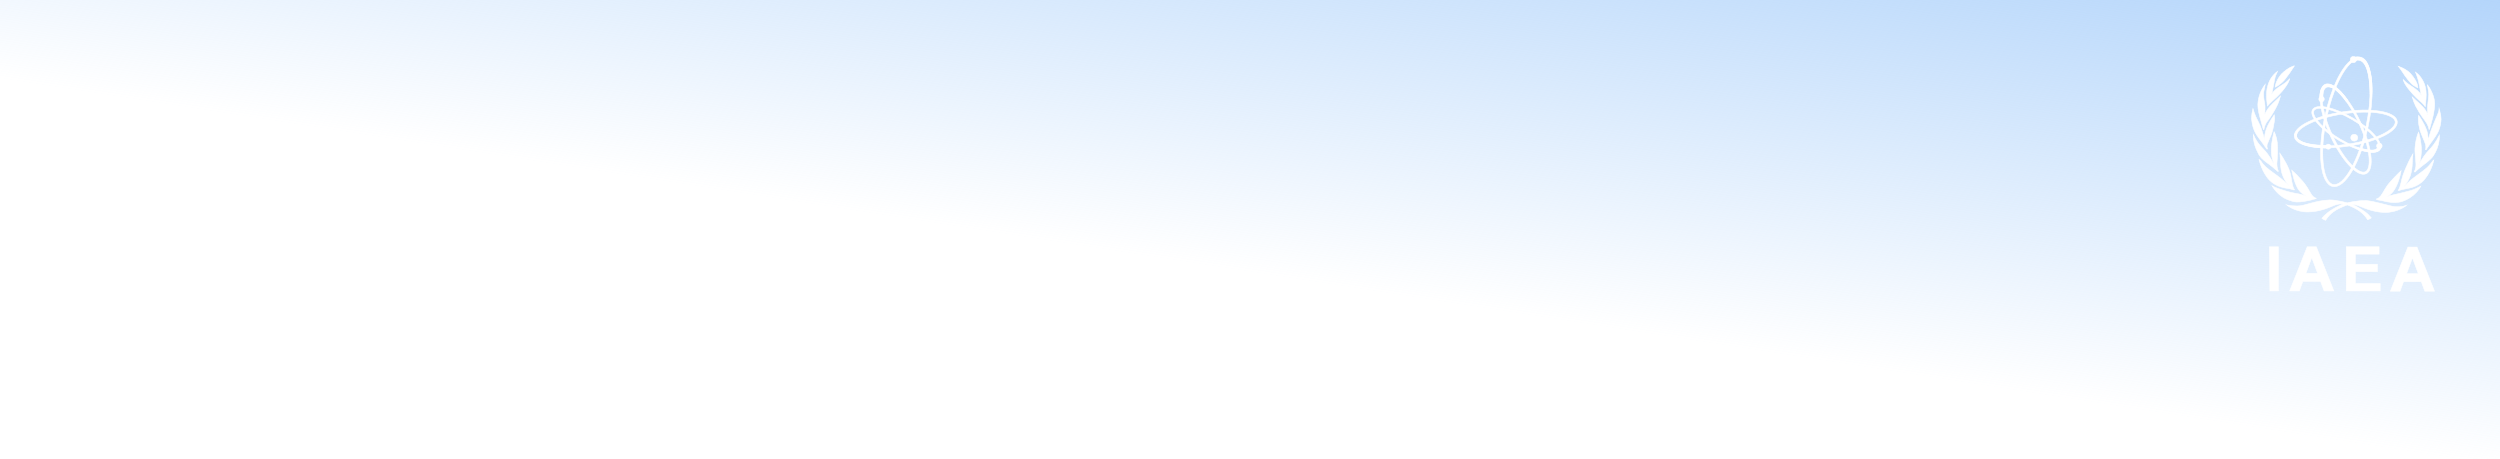 <?xml version="1.0" encoding="UTF-8" standalone="no"?>
<!-- Created with Inkscape (http://www.inkscape.org/) -->

<svg
   width="198.89mm"
   height="36.547mm"
   viewBox="0 0 198.89 36.547"
   version="1.1"
   id="svg5"
   xml:space="preserve"
   inkscape:version="1.2.1 (9c6d41e, 2022-07-14)"
   sodipodi:docname="iaeaheader.svg"
   xmlns:inkscape="http://www.inkscape.org/namespaces/inkscape"
   xmlns:sodipodi="http://sodipodi.sourceforge.net/DTD/sodipodi-0.dtd"
   xmlns:xlink="http://www.w3.org/1999/xlink"
   xmlns="http://www.w3.org/2000/svg"
   xmlns:svg="http://www.w3.org/2000/svg"><sodipodi:namedview
     id="namedview7"
     pagecolor="#ffffff"
     bordercolor="#666666"
     borderopacity="1.0"
     inkscape:showpageshadow="2"
     inkscape:pageopacity="0.0"
     inkscape:pagecheckerboard="0"
     inkscape:deskcolor="#d1d1d1"
     inkscape:document-units="mm"
     showgrid="false"
     inkscape:zoom="0.2102413"
     inkscape:cx="-190.25757"
     inkscape:cy="518.45189"
     inkscape:window-width="1309"
     inkscape:window-height="698"
     inkscape:window-x="384"
     inkscape:window-y="325"
     inkscape:window-maximized="0"
     inkscape:current-layer="layer1" /><defs
     id="defs2"><linearGradient
       inkscape:collect="always"
       id="linearGradient3613"><stop
         style="stop-color:#a5cdfa;stop-opacity:1;"
         offset="0"
         id="stop3609" /><stop
         style="stop-color:#a5cdfa;stop-opacity:0;"
         offset="1"
         id="stop3611" /></linearGradient><linearGradient
       inkscape:collect="always"
       xlink:href="#linearGradient3613"
       id="linearGradient3615"
       x1="201.356"
       y1="3.775"
       x2="184.996"
       y2="70.475"
       gradientUnits="userSpaceOnUse"
       gradientTransform="matrix(1,0,0,0.631,-0.027,6.006)" /></defs><g
     inkscape:label="Layer 1"
     inkscape:groupmode="layer"
     id="layer1"
     transform="translate(-5.008,-16.335)"><rect
       style="fill:url(#linearGradient3615);fill-opacity:1;stroke:none;stroke-width:0.397;stroke-linejoin:round;stroke-opacity:1"
       id="rect1008"
       width="198.89"
       height="36.547"
       x="5.008"
       y="16.335" /><g
       id="g242"
       transform="matrix(0.045,0,0,0.045,184.13,20.826)"
       style="fill:#ffffff;fill-opacity:1;stroke:#ffffff;stroke-opacity:1"><g
         id="Logo"
         style="fill:#ffffff;fill-opacity:1;stroke:#ffffff;stroke-opacity:1">
	<path
   class="st0"
   d="M 75.9,16.5"
   id="path136"
   style="fill:#ffffff;fill-opacity:1;stroke:#ffffff;stroke-opacity:1" />
	<path
   class="st0"
   d="M 307.3,164.8"
   id="path138"
   style="fill:#ffffff;fill-opacity:1;stroke:#ffffff;stroke-opacity:1" />
	<path
   class="st0"
   d="m 52.8,31.2 c -10.6,12.3 -11,23 -11,23 0,0 7.5,-2.7 16.4,-12.5 C 64.6,33.6 70.5,25.2 76,16.4 75.9,16.5 65.8,18.3 52.8,31.2 Z"
   id="path140"
   style="fill:#ffffff;fill-opacity:1;stroke:#ffffff;stroke-opacity:1" />
	<path
   class="st0"
   d="m 54.6,60.9 -0.1,0.2 c -6,7.1 -13.3,13.6 -19,18.8 -2.6,2.4 -5,5 -7.3,7.7 0,0 -4.1,-21.5 0.6,-36 2.7,-10.1 8.7,-19 17.1,-25.2 -2.3,4.5 -4,9.2 -5,14.1 -1.3,6 -2.5,13 -3.6,18.5 -0.6,3.2 -1.4,6.3 -2.3,9.3 0,0 2.1,-5.3 8.5,-10.5 4.6,-3.8 10.4,-7.1 15.1,-10.4 3.2,-2.4 6.2,-5 8.9,-8 0,0.1 -1.6,8.2 -12.9,21.5 z"
   id="path142"
   style="fill:#ffffff;fill-opacity:1;stroke:#ffffff;stroke-opacity:1" />
	<path
   class="st0"
   d="m 42.8,91.5 c -4.8,8.8 -10.2,17.3 -16.4,25.2 -2.3,3.9 -3.8,8.1 -4.5,12.5 0,0 -0.7,0.7 -1.1,-0.6 -0.9,-2.9 -2.5,-9 -4.5,-16 -2.5,-8.6 -5.4,-19.2 -5.1,-28 0.6,-12.8 5.2,-25.2 13.1,-35.3 0,0 -0.8,3.9 -2.9,14.3 -0.7,10.8 2,17.4 2.4,23.8 0.3,5.3 0.1,10.7 -0.7,16 2.1,-5.2 5.1,-10 8.7,-14.3 4.2,-4.6 8.7,-9 13.3,-13.1 3.9,-3.5 6.1,-5.8 6.1,-5.8 0,0 -3,11.9 -8.4,21.3 z"
   id="path144"
   style="fill:#ffffff;fill-opacity:1;stroke:#ffffff;stroke-opacity:1" />
	<path
   class="st0"
   d="M 12.6,143.8 C 1.1,129.1 0.9,115.5 0,109.5 0.2,103.6 1,97.8 2.5,92.1 c 1.4,4.9 3.1,9.6 5.1,14.3 3,7 7.2,13.6 9.9,22 2.3,6.3 4.2,12.8 5.5,19.4 -0.2,-6.9 1,-13.8 3.5,-20.3 4.5,-11.7 13.7,-24.4 13.7,-24.4 0.9,4.7 0.8,9.5 -0.3,14.1 -1,7.5 -2.8,14.9 -5.4,22 -0.9,2.6 -4.3,9.5 -7,16.7 -0.4,2.6 -0.2,5.2 0.7,7.7 l -1.5,0.1 c -0.1,0 -3.3,-5.8 -14.1,-19.9 z"
   id="path146"
   style="fill:#ffffff;fill-opacity:1;stroke:#ffffff;stroke-opacity:1" />
	<path
   class="st0"
   d="m 11.4,170.2 c 1.5,3.6 3.7,6.8 6.4,9.6 6.1,6.4 14.1,11 19.2,15.4 5.7,4.8 9.1,7.9 9.1,7.9 l 1.4,-0.1 c 0,0 -2.5,-4.8 -2.7,-12.8 0.9,-11 2,-26.2 0.7,-37.8 -1.4,-12.5 -5.6,-19.3 -5.6,-19.3 0,0 -4.9,17.4 -4.9,31.3 -0.2,13.8 2.6,18.6 4,23.1 0.4,1.1 0.6,2.3 0.7,3.4 -3.3,-6.7 -7.2,-13.1 -11.7,-19.1 -5.2,-7 -12.4,-12.7 -17.2,-20 -3,-4.3 -5.5,-9 -7.6,-13.8 0,0 -1.2,15.1 8.2,32.2 z"
   id="path148"
   style="fill:#ffffff;fill-opacity:1;stroke:#ffffff;stroke-opacity:1" />
	<path
   class="st0"
   d="m 67.7,233.9 c -7,-0.8 -16,-2.8 -21.6,-5.4 -9.1,-4.3 -12.5,-8.2 -14,-9.5 -13.9,-14 -18.9,-37 -18.9,-37 0,0 1,0.2 3.6,3.2 2,3.4 5.3,7.4 10.1,11.6 6.1,5.4 17,12.5 23.9,18 4.4,3.4 8.4,7.1 12.1,11.2 1.1,1.1 2.3,2.2 3.5,3.1 -5.9,-6.7 -10.3,-14.6 -12.8,-23.1 -2.1,-7.5 -2.5,-17.2 -2.7,-23.8 -0.3,-7.3 -0.8,-11.1 -0.8,-11.1 0,0 10.5,14.4 16.3,29.1 3.2,8 3.8,16.9 5.3,23.4 1.7,8.9 4.2,12.2 4.2,12.2 l -2.2,0.1 c 0,0 -1.4,-0.9 -6,-2 z"
   id="path150"
   style="fill:#ffffff;fill-opacity:1;stroke:#ffffff;stroke-opacity:1" />
	<path
   class="st0"
   d="m 104,254.1 c -5.7,1.3 -11.5,2.3 -17.4,3 -10.8,1 -14.6,-1.2 -18.4,-2.4 -21.8,-6.5 -31.9,-26.1 -31.9,-26.1 0,0 5.2,3.5 19.4,7.8 9.2,3 18.7,5.2 28.2,6.7 4.8,1.2 9.6,2.6 14.3,4.3 0,0 -10.6,-4.2 -16.2,-13.7 C 78.1,227 75.5,219 73.8,212.4 72.1,206.1 71.1,201 71.1,201 c 5.7,5 11,10.4 16,16.1 11.8,12.3 13.9,20 19.7,28.3 3.6,4.6 7.6,5.3 7.6,5.3 l -0.6,1 c 0,0.1 -4.2,1.2 -9.8,2.4 z"
   id="path152"
   style="fill:#ffffff;fill-opacity:1;stroke:#ffffff;stroke-opacity:1" />
	<path
   class="st0"
   d="m 148.1,262.5 c -13.3,5.6 -28,12 -48,12.4 -23.7,0.3 -38.2,-12.6 -38.2,-12.6 0,0 3.5,1.8 18.9,2.1 14.2,0 30.9,-9.6 57.2,-10.7 11.2,-0.4 31.3,5.2 31.3,5.2 0,0 17.1,-4.7 34,-4 12.9,1 34.4,7.6 47,10.3 14,2 23.8,-2 23.8,-2 0,0 -13.9,12.2 -37.5,12.6 -16.4,-0.2 -30.7,-4.7 -47.6,-12 -1.9,-1.1 -11.6,-2.6 -11.6,-2.6 8.2,3.7 16,8.3 23.4,13.6 4.1,3 7.8,6.6 11,10.6 -1,0.7 -2,1.3 -3,1.8 -1.1,0.6 -2.2,1.1 -3.4,1.5 -3.7,-5.8 -8.3,-10.8 -13.8,-14.9 -6.8,-4.7 -14.3,-8.5 -22.1,-11.3 0,0 -13.5,4.2 -24.1,11.7 -5.9,4.1 -10.8,9.4 -14.5,15.5 -1.1,-0.3 -2.1,-0.8 -3.1,-1.3 -1.2,-0.6 -2.3,-1.3 -3.4,-2.1 0,0 5.3,-7.5 16.8,-14.7 9,-6 20.9,-10.8 20.9,-10.8 0,0 -4.7,-1.1 -14,1.7 z"
   id="path154"
   style="fill:#ffffff;fill-opacity:1;stroke:#ffffff;stroke-opacity:1" />
	<path
   class="st0"
   d="m 228.7,246.2 c 4.7,-5.9 7.4,-14.4 17.1,-25 9.2,-10.5 18.7,-19.2 18.7,-19.2 0,0 -0.7,4.3 -2.3,10.2 -1.8,6.7 -4.7,15.4 -9.1,22.5 -6.4,11 -15.6,13.6 -15.6,13.6 0,0 4.9,-1.6 13.1,-3.6 8.5,-2 20.4,-4.5 29.5,-7.2 6.6,-2 13,-4.7 19.1,-8 0,0 -9.3,19.8 -35.2,27.5 -11.3,2.7 -22.6,0.7 -32.1,-1.8 -6.2,-1.3 -10.6,-2 -10.6,-2 l -0.3,-1.4 c 0,0 3.1,0.2 7.7,-5.6 z"
   id="path156"
   style="fill:#ffffff;fill-opacity:1;stroke:#ffffff;stroke-opacity:1" />
	<path
   class="st0"
   d="m 271.8,199.5 c -6.2,14.1 -6.8,22.5 -9.1,29.8 -0.7,2.7 -1.9,5.2 -3.4,7.5 l 1.3,0.4 c 2.4,-1.1 4.9,-1.8 7.5,-2.3 8.9,-1.8 20.4,-2.5 32.8,-12.6 16.7,-14.7 21.4,-39.3 21.4,-39.3 -1,0.8 -2,1.7 -2.7,2.7 -3,4.5 -6.6,8.5 -10.7,12 -7.1,6.1 -19.1,14.2 -27.6,21.1 -3.2,2.6 -6.4,6.3 -8.5,8.3 -1.1,1.2 -2.4,2.3 -3.8,3.2 0,0 10.4,-11.4 13,-24 2.2,-8.7 2,-15 2.4,-21.6 0.5,-7.1 0.9,-12.4 0.9,-12.4 -5.1,8.6 -9.6,17.8 -13.5,27.2 z"
   id="path158"
   style="fill:#ffffff;fill-opacity:1;stroke:#ffffff;stroke-opacity:1" />
	<path
   class="st0"
   d="m 287.7,203.9 c 2,-4 3.1,-8.4 3,-12.9 -0.1,-8.9 -2.6,-20.7 -1.5,-31.3 1.7,-17.7 6.2,-25.9 6.2,-25.9 0,0 4.9,16.1 4.9,31.2 0,17.8 -4.9,27.1 -4.9,27.1 2.9,-5.5 6.1,-10.8 9.6,-15.9 5,-7.2 12,-13.5 17.2,-20.5 3.8,-5.2 7.1,-10.8 9.9,-16.7 0,0 1.6,17.9 -10.5,36.3 -4.8,7.3 -14.8,14.2 -22.2,20 -3.6,2.8 -7.1,5.9 -10.3,9.1 z"
   id="path160"
   style="fill:#ffffff;fill-opacity:1;stroke:#ffffff;stroke-opacity:1" />
	<path
   class="st0"
   d="m 307.4,154.8 c -2.6,-8.1 -8.6,-18.7 -10.7,-29 -3.2,-15.5 -1.3,-21.7 -1.3,-21.7 0,0 9.2,12.7 13.9,25.5 3.5,9.5 3,20 3,20 1.1,-5.7 2.5,-11.3 4.4,-16.7 3.8,-11.3 10.3,-25.1 13.5,-33.4 0.9,-2.3 1.4,-4.8 1.5,-7.2 0,0 0.5,2 1.4,5.5 1.3,4.3 1.9,8.7 2,13.2 -0.2,5.9 -1.3,11.7 -3.2,17.2 -2.8,8.9 -11.1,19.3 -17,27.5 -3.9,5.4 -6.2,9.2 -6.2,9.2 h -1.1 c 0.8,-3.3 0.8,-6.8 -0.2,-10.1 z"
   id="path162"
   style="fill:#ffffff;fill-opacity:1;stroke:#ffffff;stroke-opacity:1" />
	<path
   class="st0"
   d="m 290.7,88.7 c 8.1,15.5 14.3,21.5 19.3,29.9 1.9,3.3 3.3,6.8 4,10.5 l 0.8,-0.8 c 0,0 1.3,-4.6 3.1,-11.1 2.7,-9.6 6.4,-23.6 5.8,-35.6 -0.4,-5.7 -1.8,-11.3 -4.2,-16.5 -3.8,-9.9 -8.6,-14.8 -8.6,-14.8 1.2,5.6 2,11.3 2.5,17 -0.5,8.3 -1.9,15.2 -2.3,22.5 -0.1,4.6 0.2,9.3 1,13.9 -2.1,-5.1 -5,-9.9 -8.7,-14 -3.8,-4.3 -8.5,-8.3 -12.4,-11.7 -3.9,-3.4 -6.9,-6.4 -6.9,-6.4 1.6,5.9 3.8,11.7 6.6,17.1 z"
   id="path164"
   style="fill:#ffffff;fill-opacity:1;stroke:#ffffff;stroke-opacity:1" />
	<path
   class="st0"
   d="m 281.8,62.6 c 5.7,6.8 12,13 18.8,18.6 2.4,2.2 4.5,4.6 6.3,7.2 h 0.5 c 0,0 0.2,-3.4 0.6,-8.2 0.7,-7.5 1.9,-16.5 -1.2,-27.9 -1.9,-6.6 -5.2,-12.7 -9.6,-18 -2.1,-2.5 -4.6,-4.8 -7.3,-6.6 0,0 0.5,1 1.7,4.3 1.5,4 2.8,8.1 3.8,12.4 1.1,5 1.9,10.2 2.8,14.8 1.1,5.8 2.3,10.3 2.3,10.3 0,0 -1.4,-4 -7.2,-9.2 -4.7,-4.2 -12.1,-8.5 -17.3,-12.4 -2.9,-2.1 -5.5,-4.6 -7.9,-7.3 -0.1,0 0.8,7.4 13.7,22 z"
   id="path166"
   style="fill:#ffffff;fill-opacity:1;stroke:#ffffff;stroke-opacity:1" />
	<path
   class="st0"
   d="m 282,47.4 c -9.4,-10 -13.1,-17 -17.6,-23.5 -2.7,-3.9 -4.8,-6.5 -4.8,-6.5 0,0 13.8,4.4 21.5,12.9 13.9,15.5 13,25.1 13,25.1 0,0 -7.8,-3.3 -12.1,-8 z"
   id="path168"
   style="fill:#ffffff;fill-opacity:1;stroke:#ffffff;stroke-opacity:1" />
	<path
   class="st0"
   d="m 177.8,5.3 c -18.7,12.1 -38.3,53.4 -48.7,102.6 -13.5,63.9 -7.2,117.5 14.4,122 21.6,4.5 49.1,-42 62.7,-106 10.4,-49.2 9.2,-94.8 -3,-113.4 -3.2,-4.8 -7,-7.7 -11.4,-8.6 v 0 c -4.5,-0.9 -9.1,0.2 -14,3.4 z m -33.5,221 c -18.9,-3.9 -24.2,-57.8 -11.5,-117.6 5.1,-24 12.4,-46.4 21.1,-64.6 8.3,-17.5 17.6,-30.1 26,-35.6 4,-2.6 7.7,-3.5 11.1,-2.8 v 0 c 3.4,0.7 6.4,3.1 9,7 5.5,8.4 8.8,23.6 9.4,43 0.6,20.2 -1.8,43.6 -6.9,67.6 -12.7,59.7 -39.3,106.9 -58.2,103 z"
   id="path170"
   style="fill:#ffffff;fill-opacity:1;stroke:#ffffff;stroke-opacity:1" />
	<path
   class="st0"
   d="m 181.1,1.6 c 4.2,-1.3 8.7,-1.3 12.8,0 4.2,1.4 8.2,4.6 11.3,11.2 10.1,21 7.5,53.7 7.5,53.7 h -3.2 c 0,0 0.1,-33 -7.5,-48.4 C 195,2 183.3,7.4 183.3,7.4 Z"
   id="path172"
   style="fill:#ffffff;fill-opacity:1;stroke:#ffffff;stroke-opacity:1" />
	<circle
   class="st0"
   cx="180.1"
   cy="5.5"
   id="ellipse174"
   r="5.5"
   style="fill:#ffffff;fill-opacity:1;stroke:#ffffff;stroke-opacity:1" />
	<path
   class="st0"
   d="m 130,50.4 v 0 c -3.1,1.4 -5.4,4.2 -7,8.3 -5.7,15.4 0.9,48.5 16.6,82.4 9.6,20.7 21.2,38.9 32.8,51.4 12,13 22.8,18.2 30.3,14.8 7.5,-3.4 10.4,-15 8.3,-32.5 -2,-16.9 -8.4,-37.5 -18,-58.2 C 183.4,95.9 171.8,77.7 160.2,65.2 148.3,52.2 137.5,47 130,50.4 Z m 59.7,67.8 c 20.8,44.9 22.8,80.6 11.5,85.7 -11.3,5.1 -37.2,-19.5 -58,-64.4 -11.6,-25.1 -18.3,-50.3 -18.3,-67.1 -0.1,-4.2 0.5,-8.4 1.8,-12.5 1.2,-3.1 2.8,-5.2 5,-6.2 11.2,-5.1 37.2,19.6 58,64.5 z"
   id="path176"
   style="fill:#ffffff;fill-opacity:1;stroke:#ffffff;stroke-opacity:1" />
	<path
   class="st0"
   d="m 130.5,49.1 c 4.2,-1.6 10.1,0.4 10.1,0.4 3.9,1.6 7.6,3.7 10.8,6.5 10.6,8.8 19,22 19,22 l -2.9,1.8 c 0,0 -7.8,-12.1 -16.7,-19.4 -3.3,-2.7 -7,-4.7 -11.1,-6 0,0 -4,-1.2 -7.1,0 -2.4,0.9 -4.2,4.4 -4.2,4.4 -2.4,4.9 -2.2,13.3 -2.2,13.3 l -5.7,0.4 c 0,0 -0.1,-10.6 3.5,-16.7 0.1,-0.1 2.4,-5.2 6.5,-6.7 z"
   id="path178"
   style="fill:#ffffff;fill-opacity:1;stroke:#ffffff;stroke-opacity:1" />
	<circle
   class="st0"
   cx="123.8"
   cy="75.4"
   id="ellipse180"
   r="4.8"
   style="fill:#ffffff;fill-opacity:1;stroke:#ffffff;stroke-opacity:1" />
	<path
   class="st0"
   d="m 162,97.8 c -24,3.6 -46.1,10 -62.3,18 -16.8,8.3 -25.3,17.6 -24,26.1 v 0 c 0.5,3.5 2.7,6.7 6.4,9.4 14.1,10.3 50,13.3 89.2,7.3 24,-3.6 46.1,-10 62.3,-18 16.8,-8.3 25.3,-17.6 24,-26.1 C 256.3,106 245.4,99.7 226.8,96.7 209.1,93.8 186,94.2 162,97.8 Z m -82.7,42.5 c 0,-12.9 32.5,-31.1 83.3,-38.8 52.2,-7.9 89.4,0.7 91.4,13.6 2,12.9 -31,32 -83.2,39.9 -37.8,5.7 -73.3,3 -86.5,-6.7 -2.9,-2.1 -4.5,-4.4 -4.9,-6.9 -0.1,-0.3 -0.1,-0.7 -0.1,-1.1 z"
   id="path182"
   style="fill:#ffffff;fill-opacity:1;stroke:#ffffff;stroke-opacity:1" />
	<path
   class="st0"
   d="m 133.1,157.3 c 0,0 -28,0.2 -42.2,-5.9 -5.8,-2.5 -9.8,-5.5 -10.9,-8.9 -1.1,-3.4 0.8,-7.6 0.8,-7.6 L 76,138 c 2.5,8.1 8.4,14.6 16.2,17.9 15.4,6.4 41.2,6.1 41.2,6.1 z"
   id="path184"
   style="fill:#ffffff;fill-opacity:1;stroke:#ffffff;stroke-opacity:1" />
	<circle
   class="st0"
   cx="135.8"
   cy="159.5"
   id="ellipse186"
   r="4.5"
   style="fill:#ffffff;fill-opacity:1;stroke:#ffffff;stroke-opacity:1" />
	<path
   class="st0"
   d="m 107.8,94.1 v 0 c -3.3,5.6 0,14.5 9.4,25 9,10.1 22.6,20.7 38.3,29.9 15.7,9.2 31.7,15.9 44.9,18.8 13.8,3.1 23.3,1.7 26.6,-4 3.3,-5.7 0,-14.5 -9.4,-25 -9,-10.1 -22.6,-20.7 -38.3,-29.9 C 163.6,99.7 147.6,93 134.4,90.1 120.6,87 111.2,88.4 107.8,94.1 Z m 70,17.5 c 34.1,19.9 51.6,42.3 46.6,50.7 -5,8.4 -33.2,4 -67.2,-16 C 127,128.6 109.7,109 109.7,99 c 0,-1.2 0.3,-2.3 0.8,-3.3 5,-8.4 33.2,-4 67.3,15.9 z"
   id="path188"
   style="fill:#ffffff;fill-opacity:1;stroke:#ffffff;stroke-opacity:1" />
	<path
   class="st0"
   d="m 185.6,160.5 c 0,0 16.6,5 27.6,5 3.5,0.1 6.8,-1.1 9.4,-3.4 0.4,-0.4 0.6,-1 0.5,-1.5 l 5.8,0.2 c 0,0 -1,8.7 -13.5,8.7 -9.9,0.4 -30.8,-7 -30.8,-7 z"
   id="path190"
   style="fill:#ffffff;fill-opacity:1;stroke:#ffffff;stroke-opacity:1" />
	<ellipse
   class="st0"
   cx="226"
   cy="158.2"
   rx="4.9"
   ry="4.8"
   id="ellipse192"
   style="fill:#ffffff;fill-opacity:1;stroke:#ffffff;stroke-opacity:1" />
	<ellipse
   class="st0"
   cx="181.6"
   cy="143.6"
   rx="6.1"
   ry="6"
   id="ellipse194"
   style="fill:#ffffff;fill-opacity:1;stroke:#ffffff;stroke-opacity:1" />
</g><path
         id="A"
         class="st0"
         d="m 145.5,414.5 -31,-78 h -16 l -31,78 h 17 l 6.3,-17 h 31.3 l 6.3,17 z m -29,-31 H 96.1 l 10.4,-28 10.4,28 z"
         style="fill:#ffffff;fill-opacity:1;stroke:#ffffff;stroke-opacity:1" /><polygon
         id="E"
         class="st0"
         points="183.5,401.5 183.5,380.5 222.5,380.5 222.5,367.5 183.5,367.5 183.5,349.5 225.5,349.5 225.5,336.5 167.5,336.5 167.5,414.5 227.5,414.5 227.5,401.5 "
         style="fill:#ffffff;fill-opacity:1;stroke:#ffffff;stroke-opacity:1" /><path
         id="A-2"
         class="st0"
         d="m 323.5,415 -31,-78 h -16 l -31,78 h 17 l 6.3,-17 h 31.3 l 6.3,17 z m -29,-31 h -20.4 l 10.4,-28 10.4,28 z"
         style="fill:#ffffff;fill-opacity:1;stroke:#ffffff;stroke-opacity:1" /><polygon
         id="I"
         class="st0"
         points="47.5,414.5 47.5,336.5 31.5,336.5 32.5,414.5 "
         style="fill:#ffffff;fill-opacity:1;stroke:#ffffff;stroke-opacity:1" /></g></g><style
     type="text/css"
     id="style132">
	.st0{fill:#009edb;stroke:#009edb;stroke-miterlimit:10;}
</style></svg>
